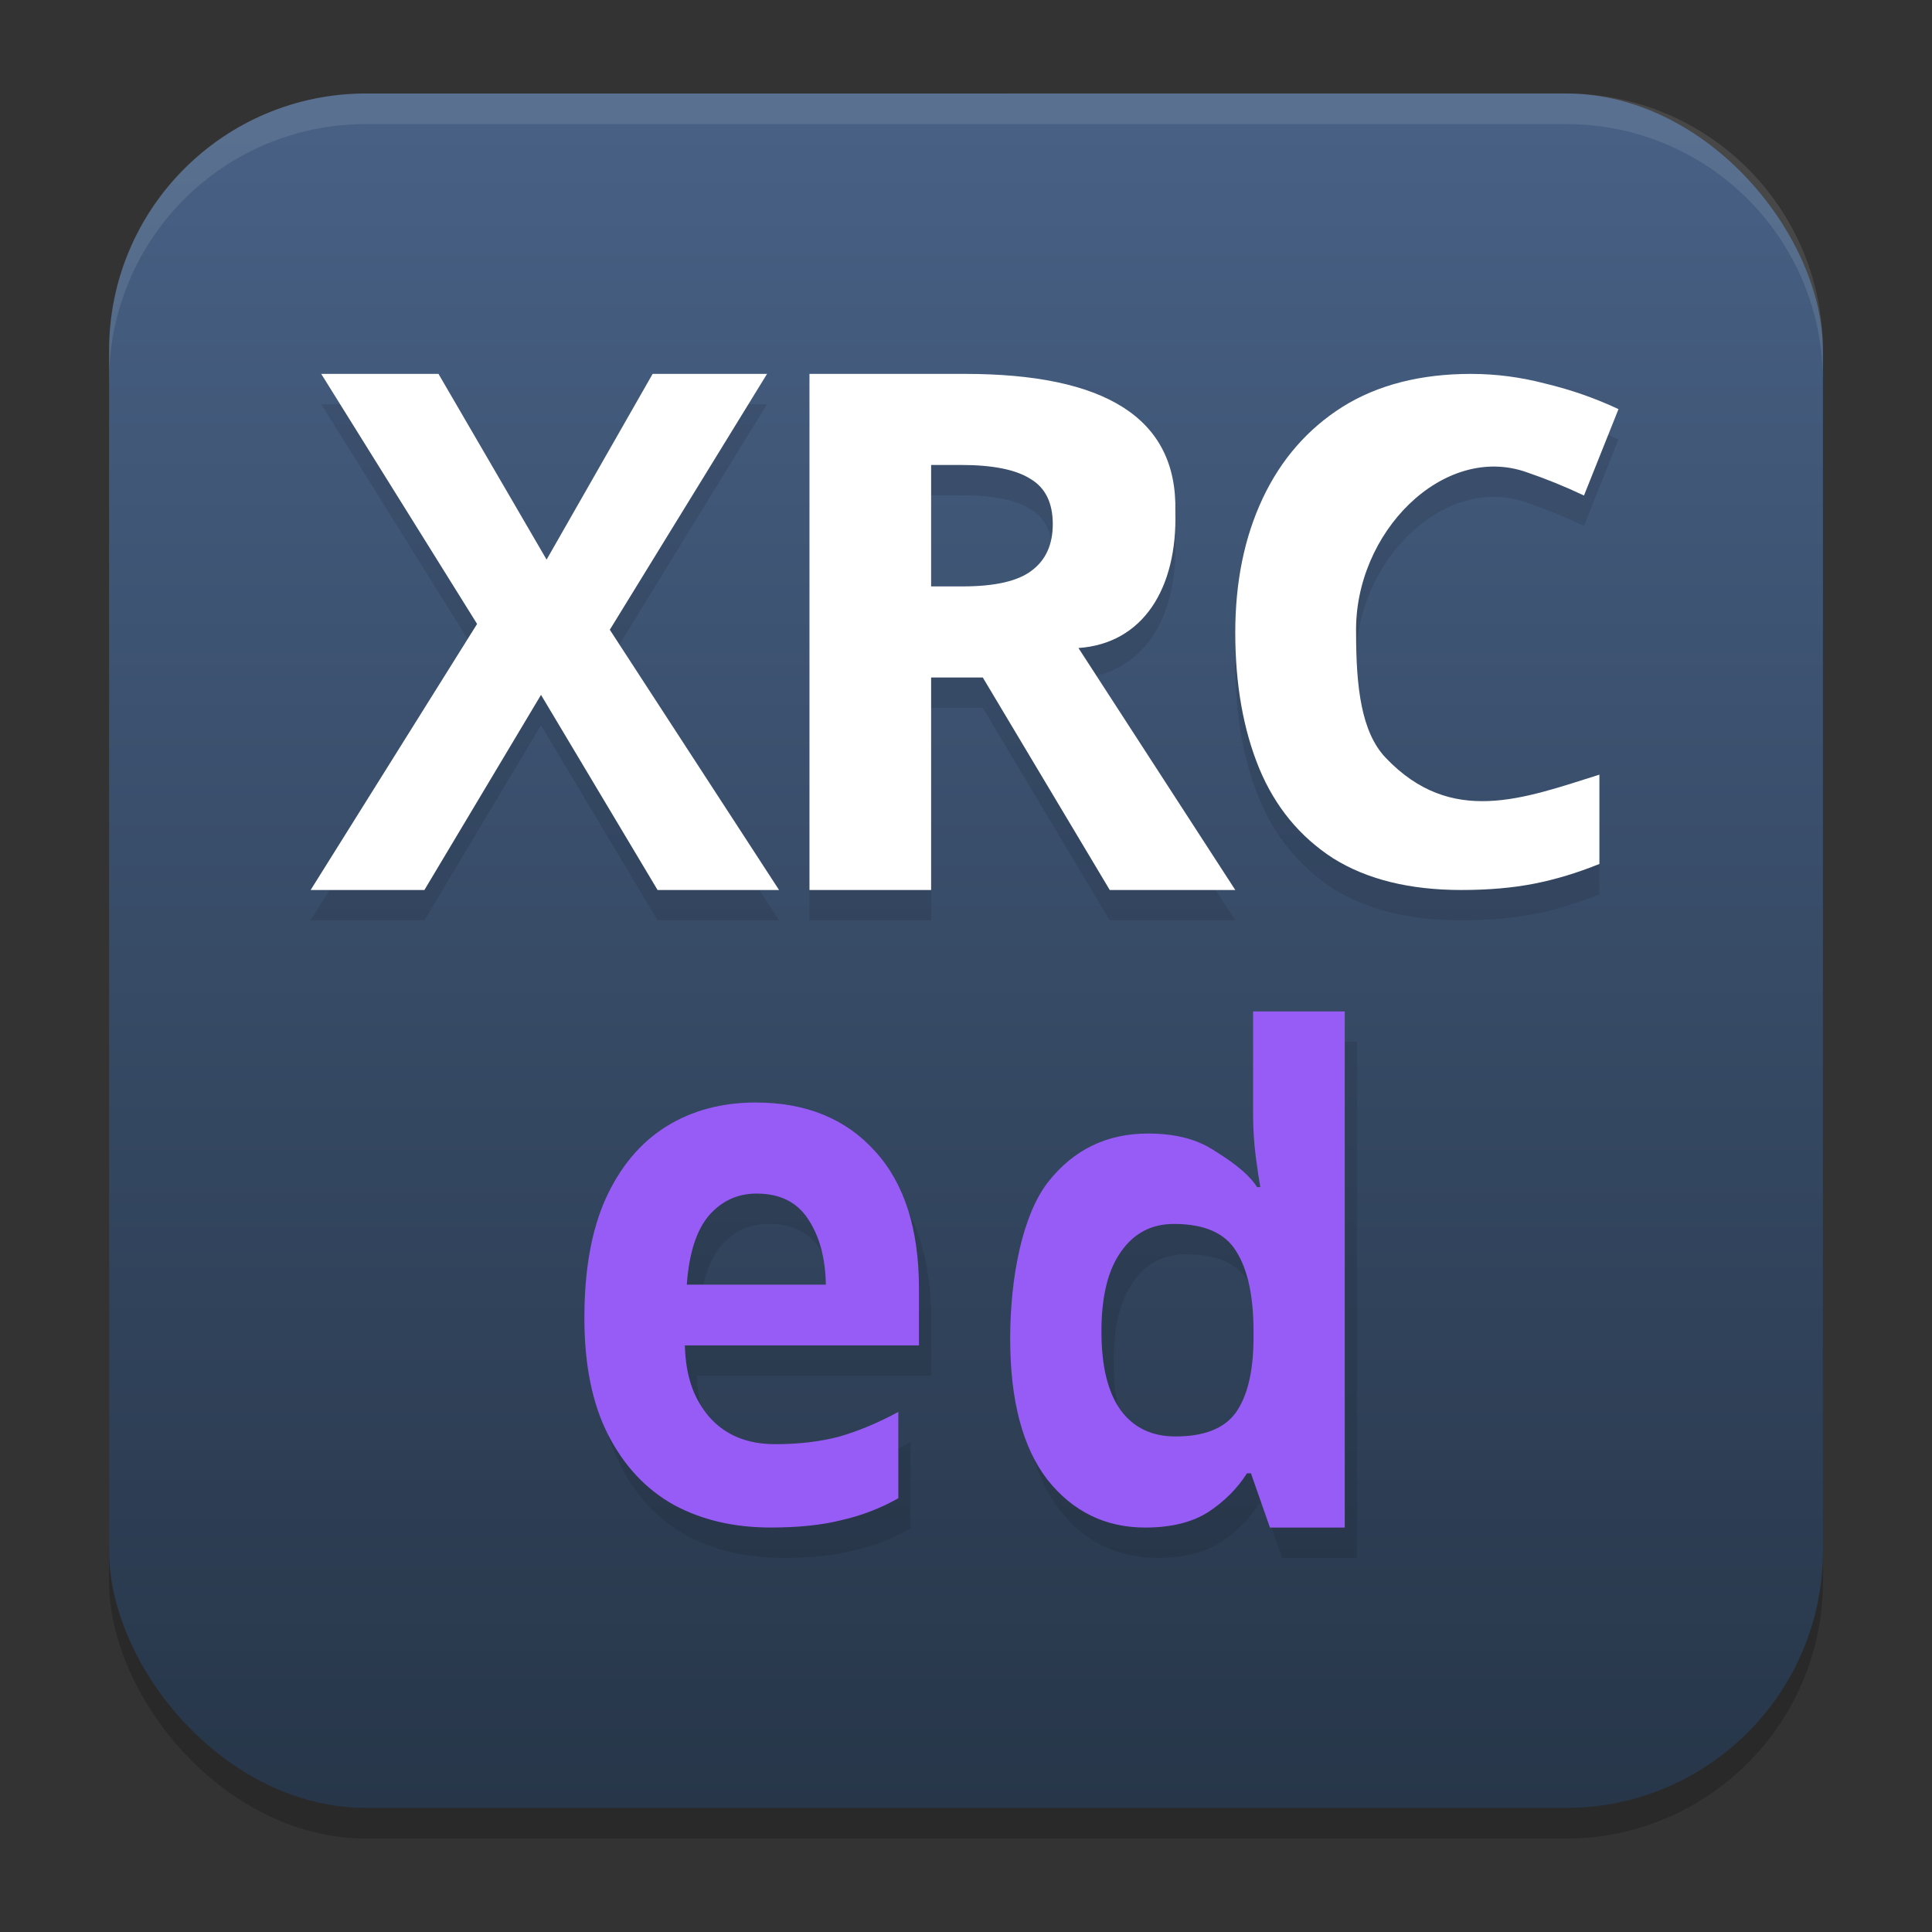 <?xml version="1.0" encoding="UTF-8" standalone="no"?>
<svg
   width="62"
   height="62"
   version="1.1"
   id="svg7"
   sodipodi:docname="XRCed.svg"
   inkscape:version="1.4 (e7c3feb100, 2024-10-09)"
   xmlns:inkscape="http://www.inkscape.org/namespaces/inkscape"
   xmlns:sodipodi="http://sodipodi.sourceforge.net/DTD/sodipodi-0.dtd"
   xmlns:xlink="http://www.w3.org/1999/xlink"
   xmlns="http://www.w3.org/2000/svg"
   xmlns:svg="http://www.w3.org/2000/svg">
  <rect width="100%" height="100%" fill="#333333" stroke="none"/>
  <defs
     id="defs7">
    <linearGradient
       inkscape:collect="always"
       xlink:href="#linearGradient8"
       id="linearGradient10"
       x1="31.5"
       y1="59.018"
       x2="31.5"
       y2="4.982"
       gradientUnits="userSpaceOnUse"
       gradientTransform="translate(-0.5,-0.509)" />
    <linearGradient
       id="linearGradient8"
       inkscape:collect="always">
      <stop
         style="stop-color:#273649;stop-opacity:1;"
         offset="0"
         id="stop8" />
      <stop
         style="stop-color:#476084;stop-opacity:1;"
         offset="1"
         id="stop10" />
    </linearGradient>
  </defs>
  <sodipodi:namedview
     id="namedview7"
     pagecolor="#ffffff"
     bordercolor="#000000"
     borderopacity="0.25"
     inkscape:showpageshadow="2"
     inkscape:pageopacity="0.0"
     inkscape:pagecheckerboard="0"
     inkscape:deskcolor="#d1d1d1"
     inkscape:zoom="5.875"
     inkscape:cx="61.106383"
     inkscape:cy="57.361702"
     inkscape:window-width="1920"
     inkscape:window-height="998"
     inkscape:window-x="0"
     inkscape:window-y="0"
     inkscape:window-maximized="1"
     inkscape:current-layer="svg7" />
  <g
     id="g7"
     transform="translate(0,-0.491)">
    <rect
       style="opacity:0.2;stroke-width:0.982"
       width="55"
       height="55.018"
       x="3.5"
       y="4.474"
       rx="8.25"
       ry="8.253"
       id="rect1" />
    <rect
       style="fill:url(#linearGradient10);stroke-width:0.982"
       width="55"
       height="55.018"
       x="3.5"
       y="3.491"
       rx="8.25"
       ry="8.253"
       id="rect2" />
    <path
       style="opacity:0.1;fill:#ffffff;stroke-width:0.982"
       d="M 11.748,3.491 C 7.178,3.491 3.5,7.17 3.5,11.742 v 0.982 c 0,-4.572 3.678,-8.251 8.248,-8.251 h 38.503 c 4.571,0 8.248,3.679 8.248,8.251 v -0.982 c 0,-4.572 -3.678,-8.251 -8.248,-8.251 z"
       id="path4-3" />
  </g>
  <g
     id="g1"
     transform="matrix(0.548,0,0,0.547,-33.358,-3.712)">
    <path
       style="opacity:0.1;stroke-width:1.781"
       d="m 79.683,30.502 9.128,14.67 -9.747,15.609 h 6.662 l 6.829,-11.448 6.825,11.448 h 7.114 L 96.583,45.513 105.791,30.502 H 99.091 L 92.881,41.398 86.55,30.502 Z m 28.592,0 v 30.279 h 7.124 V 48.313 h 3.026 l 7.434,12.468 h 7.351 l -9.184,-14.197 c 3.758,-0.257 5.801,-3.465 5.674,-8.015 0.127,-5.543 -4.208,-8.067 -12.329,-8.067 z m 38.756,0 c -2.97,0 -5.486,0.645 -7.549,1.938 -2.035,1.293 -3.592,3.082 -4.665,5.364 -1.073,2.283 -1.607,4.906 -1.607,7.876 0,3.025 0.467,5.684 1.402,7.966 0.935,2.255 2.378,4.012 4.331,5.277 1.98,1.238 4.482,1.858 7.507,1.858 1.568,0 2.989,-0.121 4.254,-0.369 1.265,-0.248 2.537,-0.636 3.83,-1.158 V 54.015 c -4.442,1.395 -8.665,3.061 -12.516,-0.991 -1.432,-1.506 -1.732,-4.163 -1.732,-7.298 -0.131,-5.924 5.132,-11.191 10.005,-9.448 1.128,0.385 2.239,0.838 3.34,1.36 l 2.021,-5.068 c -1.348,-0.633 -2.762,-1.131 -4.248,-1.489 -1.458,-0.385 -2.915,-0.577 -4.373,-0.577 z m -31.632,5.343 h 1.736 c 1.86,0 3.216,0.269 4.07,0.811 0.88,0.517 1.318,1.403 1.318,2.658 0,1.206 -0.413,2.119 -1.242,2.734 -0.804,0.615 -2.151,0.922 -4.035,0.922 h -1.847 z m 19.568,32.06 v 6.022 c 0,0.839 0.051,1.664 0.153,2.477 0.102,0.786 0.195,1.389 0.271,1.809 h -0.191 c -0.563,-0.891 -1.688,-1.637 -2.661,-2.24 -0.973,-0.603 -2.215,-0.904 -3.726,-0.904 -2.407,0 -4.355,0.944 -5.841,2.832 -1.485,1.888 -2.23,5.528 -2.23,9.198 0,3.644 0.732,6.406 2.192,8.293 1.485,1.861 3.388,2.793 5.719,2.793 1.511,0 2.74,-0.305 3.687,-0.908 0.948,-0.629 1.705,-1.384 2.268,-2.275 h 0.233 l 1.113,3.183 h 4.38 V 67.906 Z m -29.11,5.343 c -1.999,0 -3.75,0.469 -5.256,1.409 -1.506,0.94 -2.688,2.35 -3.545,4.23 -0.831,1.85 -1.249,4.183 -1.249,7.003 0,2.761 0.467,5.053 1.402,6.874 0.935,1.821 2.218,3.191 3.854,4.101 1.636,0.881 3.52,1.318 5.649,1.318 1.636,0 3.025,-0.145 4.168,-0.438 1.169,-0.264 2.273,-0.693 3.312,-1.28 v -5.065 c -1.194,0.646 -2.348,1.128 -3.465,1.451 -1.117,0.294 -2.367,0.442 -3.743,0.442 -1.636,0 -2.92,-0.529 -3.854,-1.586 -0.909,-1.057 -1.388,-2.359 -1.44,-4.209 h 13.71 v -3.326 c 0,-3.495 -0.853,-6.18 -2.567,-8.06 -1.714,-1.909 -4.041,-2.863 -6.975,-2.863 z m 0.038,5.343 c 1.376,0 2.388,0.512 3.037,1.534 0.649,0.991 0.99,2.26 1.016,3.809 h -8.144 c 0.13,-1.828 0.56,-3.178 1.287,-4.046 0.753,-0.867 1.687,-1.298 2.804,-1.298 z m 24.438,1.781 c 1.781,0 2.998,0.536 3.646,1.607 0.675,1.071 1.012,2.625 1.012,4.665 v 0.609 c -0.027,1.861 -0.376,3.266 -1.051,4.209 -0.675,0.918 -1.851,1.378 -3.524,1.378 -1.376,0 -2.441,-0.511 -3.197,-1.531 -0.756,-1.045 -1.134,-2.587 -1.134,-4.627 0,-2.04 0.378,-3.594 1.134,-4.665 0.756,-1.096 1.791,-1.645 3.113,-1.645 z"
       id="path4" />
    <path
       d="M 79.683,28.721 88.811,43.391 79.064,59 h 6.662 L 92.554,47.552 99.38,59 h 7.114 L 96.583,43.732 105.791,28.721 H 99.091 L 92.881,39.617 86.55,28.721 Z m 28.592,0 V 59 h 7.124 V 46.532 h 3.026 L 125.86,59 h 7.351 l -9.184,-14.197 c 3.758,-0.257 5.801,-3.465 5.674,-8.015 0.127,-5.543 -4.208,-8.067 -12.329,-8.067 z m 38.756,0 c -2.97,0 -5.486,0.645 -7.549,1.938 -2.035,1.293 -3.592,3.082 -4.665,5.364 -1.073,2.283 -1.607,4.906 -1.607,7.876 0,3.025 0.467,5.684 1.402,7.966 0.935,2.255 2.378,4.012 4.331,5.277 C 140.923,58.38 143.425,59 146.45,59 c 1.568,0 2.989,-0.121 4.254,-0.369 1.265,-0.248 2.537,-0.636 3.83,-1.158 v -5.239 c -4.442,1.395 -8.665,3.061 -12.516,-0.991 -1.432,-1.506 -1.732,-4.163 -1.732,-7.298 -0.131,-5.924 5.132,-11.191 10.005,-9.448 1.128,0.385 2.239,0.838 3.34,1.36 l 2.021,-5.068 c -1.348,-0.633 -2.762,-1.131 -4.248,-1.489 -1.458,-0.385 -2.915,-0.577 -4.373,-0.577 z m -31.632,5.343 h 1.736 c 1.86,0 3.216,0.269 4.07,0.811 0.88,0.517 1.318,1.403 1.318,2.658 0,1.206 -0.413,2.119 -1.242,2.734 -0.804,0.615 -2.151,0.922 -4.035,0.922 h -1.847 z"
       id="path6"
       style="fill:#ffffff;fill-opacity:1" />
    <path
       d="m 134.254,66.124 v 6.022 c 0,0.839 0.051,1.664 0.153,2.477 0.102,0.786 0.195,1.389 0.271,1.809 h -0.191 c -0.563,-0.891 -1.688,-1.637 -2.661,-2.24 -0.973,-0.603 -2.215,-0.904 -3.726,-0.904 -2.407,0 -4.355,0.944 -5.841,2.832 -1.485,1.888 -2.23,5.528 -2.23,9.198 0,3.644 0.732,6.406 2.192,8.293 1.485,1.861 3.388,2.793 5.719,2.793 1.511,0 2.74,-0.305 3.687,-0.908 0.948,-0.629 1.705,-1.384 2.268,-2.275 h 0.233 l 1.113,3.183 h 4.38 V 66.124 Z m -29.11,5.343 c -1.999,0 -3.75,0.469 -5.256,1.409 -1.506,0.94 -2.688,2.35 -3.545,4.23 -0.831,1.85 -1.249,4.183 -1.249,7.003 0,2.761 0.467,5.053 1.402,6.874 0.935,1.821 2.219,3.191 3.854,4.101 1.636,0.881 3.52,1.318 5.649,1.318 1.636,0 3.025,-0.145 4.168,-0.438 1.169,-0.264 2.273,-0.693 3.312,-1.28 v -5.065 c -1.194,0.646 -2.348,1.128 -3.465,1.451 -1.117,0.294 -2.367,0.442 -3.743,0.442 -1.636,4e-6 -2.92,-0.529 -3.854,-1.586 -0.909,-1.057 -1.388,-2.359 -1.44,-4.209 h 13.71 v -3.326 c 0,-3.495 -0.853,-6.18 -2.567,-8.06 -1.714,-1.909 -4.041,-2.863 -6.975,-2.863 z m 0.038,5.343 c 1.376,0 2.388,0.512 3.037,1.534 0.649,0.991 0.99,2.26 1.016,3.809 h -8.144 c 0.13,-1.828 0.56,-3.178 1.287,-4.046 0.753,-0.867 1.687,-1.298 2.804,-1.298 z m 24.438,1.781 c 1.781,0 2.998,0.536 3.646,1.607 0.675,1.071 1.012,2.625 1.012,4.665 v 0.609 c -0.027,1.861 -0.376,3.266 -1.051,4.209 -0.675,0.918 -1.851,1.378 -3.524,1.378 -1.376,0 -2.441,-0.511 -3.197,-1.531 -0.756,-1.045 -1.134,-2.587 -1.134,-4.627 0,-2.04 0.378,-3.594 1.134,-4.665 0.756,-1.096 1.791,-1.645 3.113,-1.645 z"
       id="path8"
       style="fill:#975cf6" />
  </g>
</svg>
